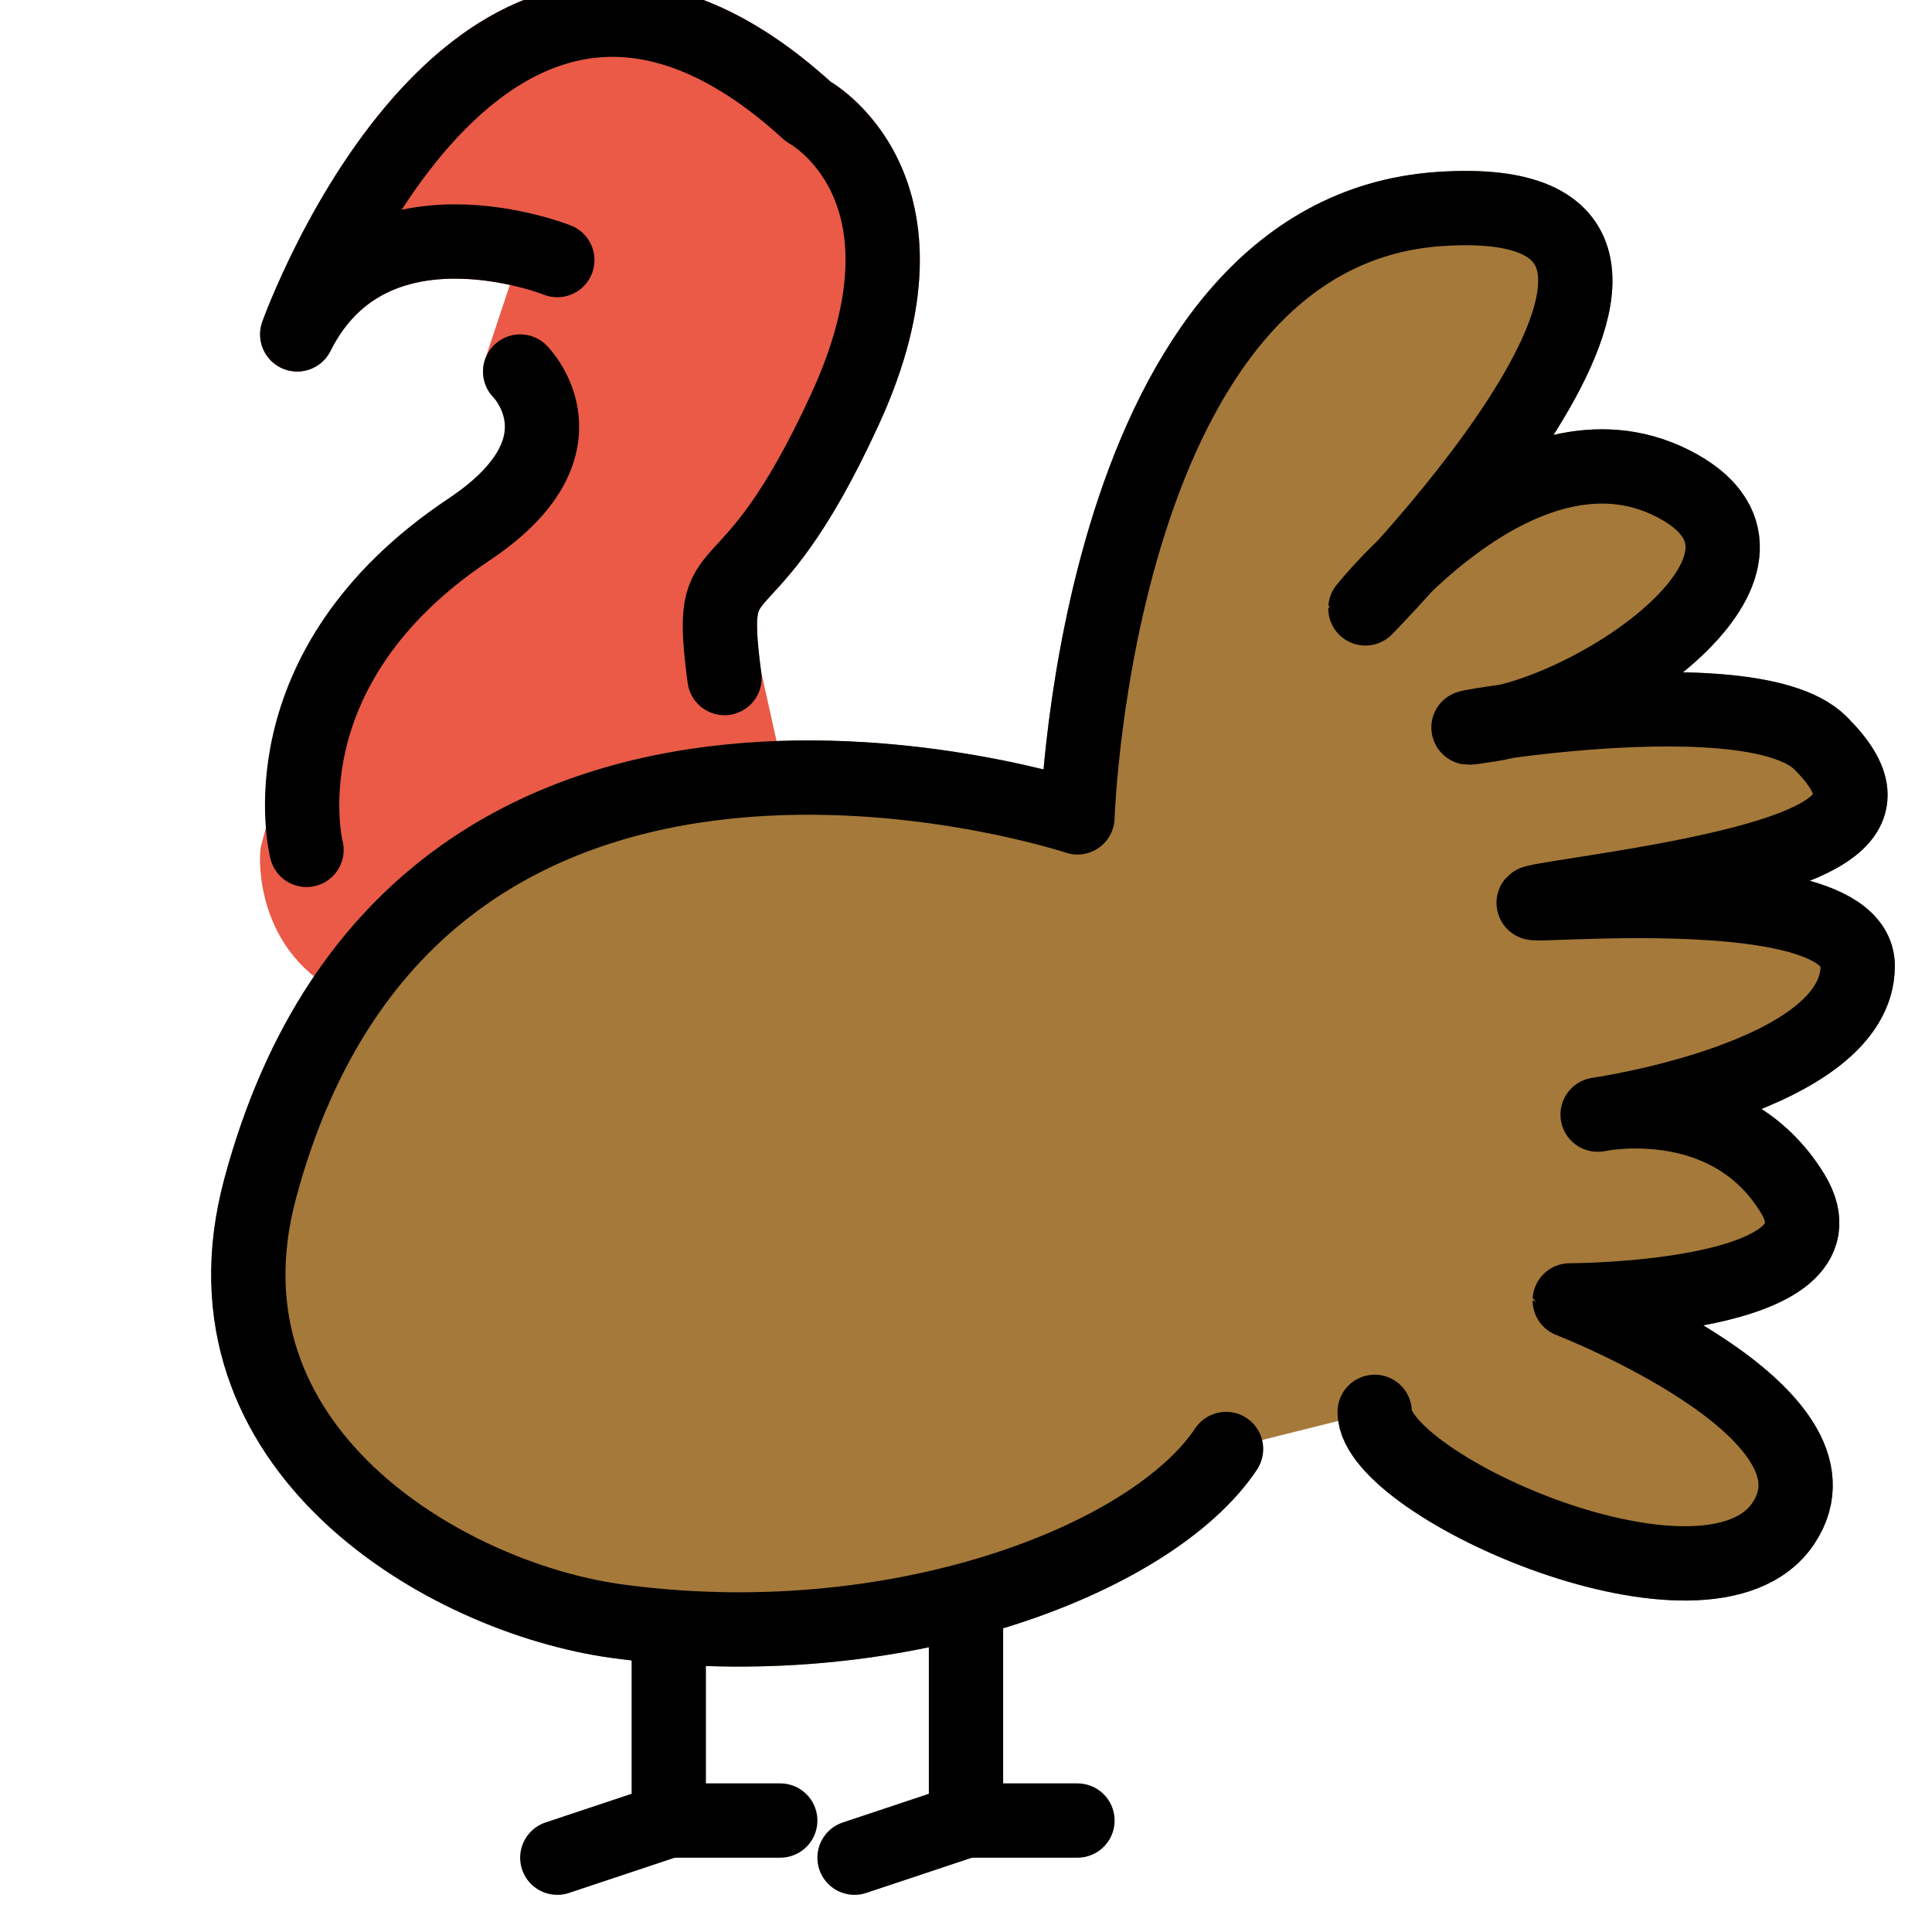 <svg viewBox="10 10 52 52" xmlns="http://www.w3.org/2000/svg">
  <defs>
    <linearGradient id="yellow-gradient" x1="0%" x2="0%" y1="0%" y2="100%">
      <stop offset="0%" style="stop-color:#FDE02F;stop-opacity:1;"/>
      <stop offset="100%" style="stop-color:#F7B209;stop-opacity:1;"/>
    </linearGradient>
  </defs>
  <g id="color">
    <path d="M29.5,28.25C29,24.5,30,27,32.75,21s-1-8-1-8C23,5,18,19,18,19c2-4,7-2,7-2l-1,3l2,2l-3.917,2.833l-3,4.083L18,33 c0,0-0.167,2.25,2,3s11-1,11-1L29.5,28.25z" fill="#EA5A47" stroke="#EA5A47" stroke-linecap="round" stroke-linejoin="round" stroke-miterlimit="10" stroke-width="2"/>
    <path d="M43,49c-2,3-8.935,5.659-16.405,4.632 C22,53,15.125,49,17,42c4.26-15.902,22-10,22-10s0.5-15.75,9.75-16.375s-2,10.75-2,10.75S51,21,55,23s-1.75,6-4.875,6.5 S57,28,59,30s0.375,3-6,4s7-1,7,2s-7,4-7,4s3.5-0.75,5.25,2.125s-6,2.875-6,2.875S60,48,58,51s-11-1-11-3" fill="#A57939" stroke="#A57939" stroke-miterlimit="10" stroke-width="2"/>
  </g>
  <g id="line">
    <polyline fill="none" points="28,53.875 28,59 25,60" stroke="#000000" stroke-linecap="round" stroke-linejoin="round" stroke-miterlimit="10" stroke-width="2"/>
    <line fill="none" stroke="#000000" stroke-linecap="round" stroke-linejoin="round" stroke-miterlimit="10" stroke-width="2" x1="31" x2="28" y1="59" y2="59"/>
    <polyline fill="none" points="36,53.875 36,59 33,60" stroke="#000000" stroke-linecap="round" stroke-linejoin="round" stroke-miterlimit="10" stroke-width="2"/>
    <line fill="none" stroke="#000000" stroke-linecap="round" stroke-linejoin="round" stroke-miterlimit="10" stroke-width="2" x1="39" x2="36" y1="59" y2="59"/>
    <path d="M43,49c-2,3-8.935,5.659-16.405,4.632C22,53,15.125,49,17,42c4.26-15.902,22-10,22-10s0.5-15.75,9.75-16.375 s-2,10.75-2,10.75S51,21,55,23s-1.75,6-4.875,6.5S57,28,59,30s0.375,3-6,4s7-1,7,2s-7,4-7,4s3.5-0.75,5.25,2.125s-6,2.875-6,2.875 S60,48,58,51s-11-1-11-3" fill="none" stroke="#000000" stroke-linecap="round" stroke-linejoin="round" stroke-miterlimit="10" stroke-width="2"/>
    <path d="M25,17c0,0-5-2-7,2c0,0,5-14,13.75-6c0,0,3.75,2,1,8S29,24.5,29.5,28.25" fill="none" stroke="#000000" stroke-linecap="round" stroke-linejoin="round" stroke-miterlimit="10" stroke-width="2"/>
    <path d="M24,20c0,0,2,2-1.375,4.25C17,28,18.25,32.875,18.25,32.875" fill="none" stroke="#000000" stroke-linecap="round" stroke-linejoin="round" stroke-miterlimit="10" stroke-width="2"/>
  </g>
</svg>